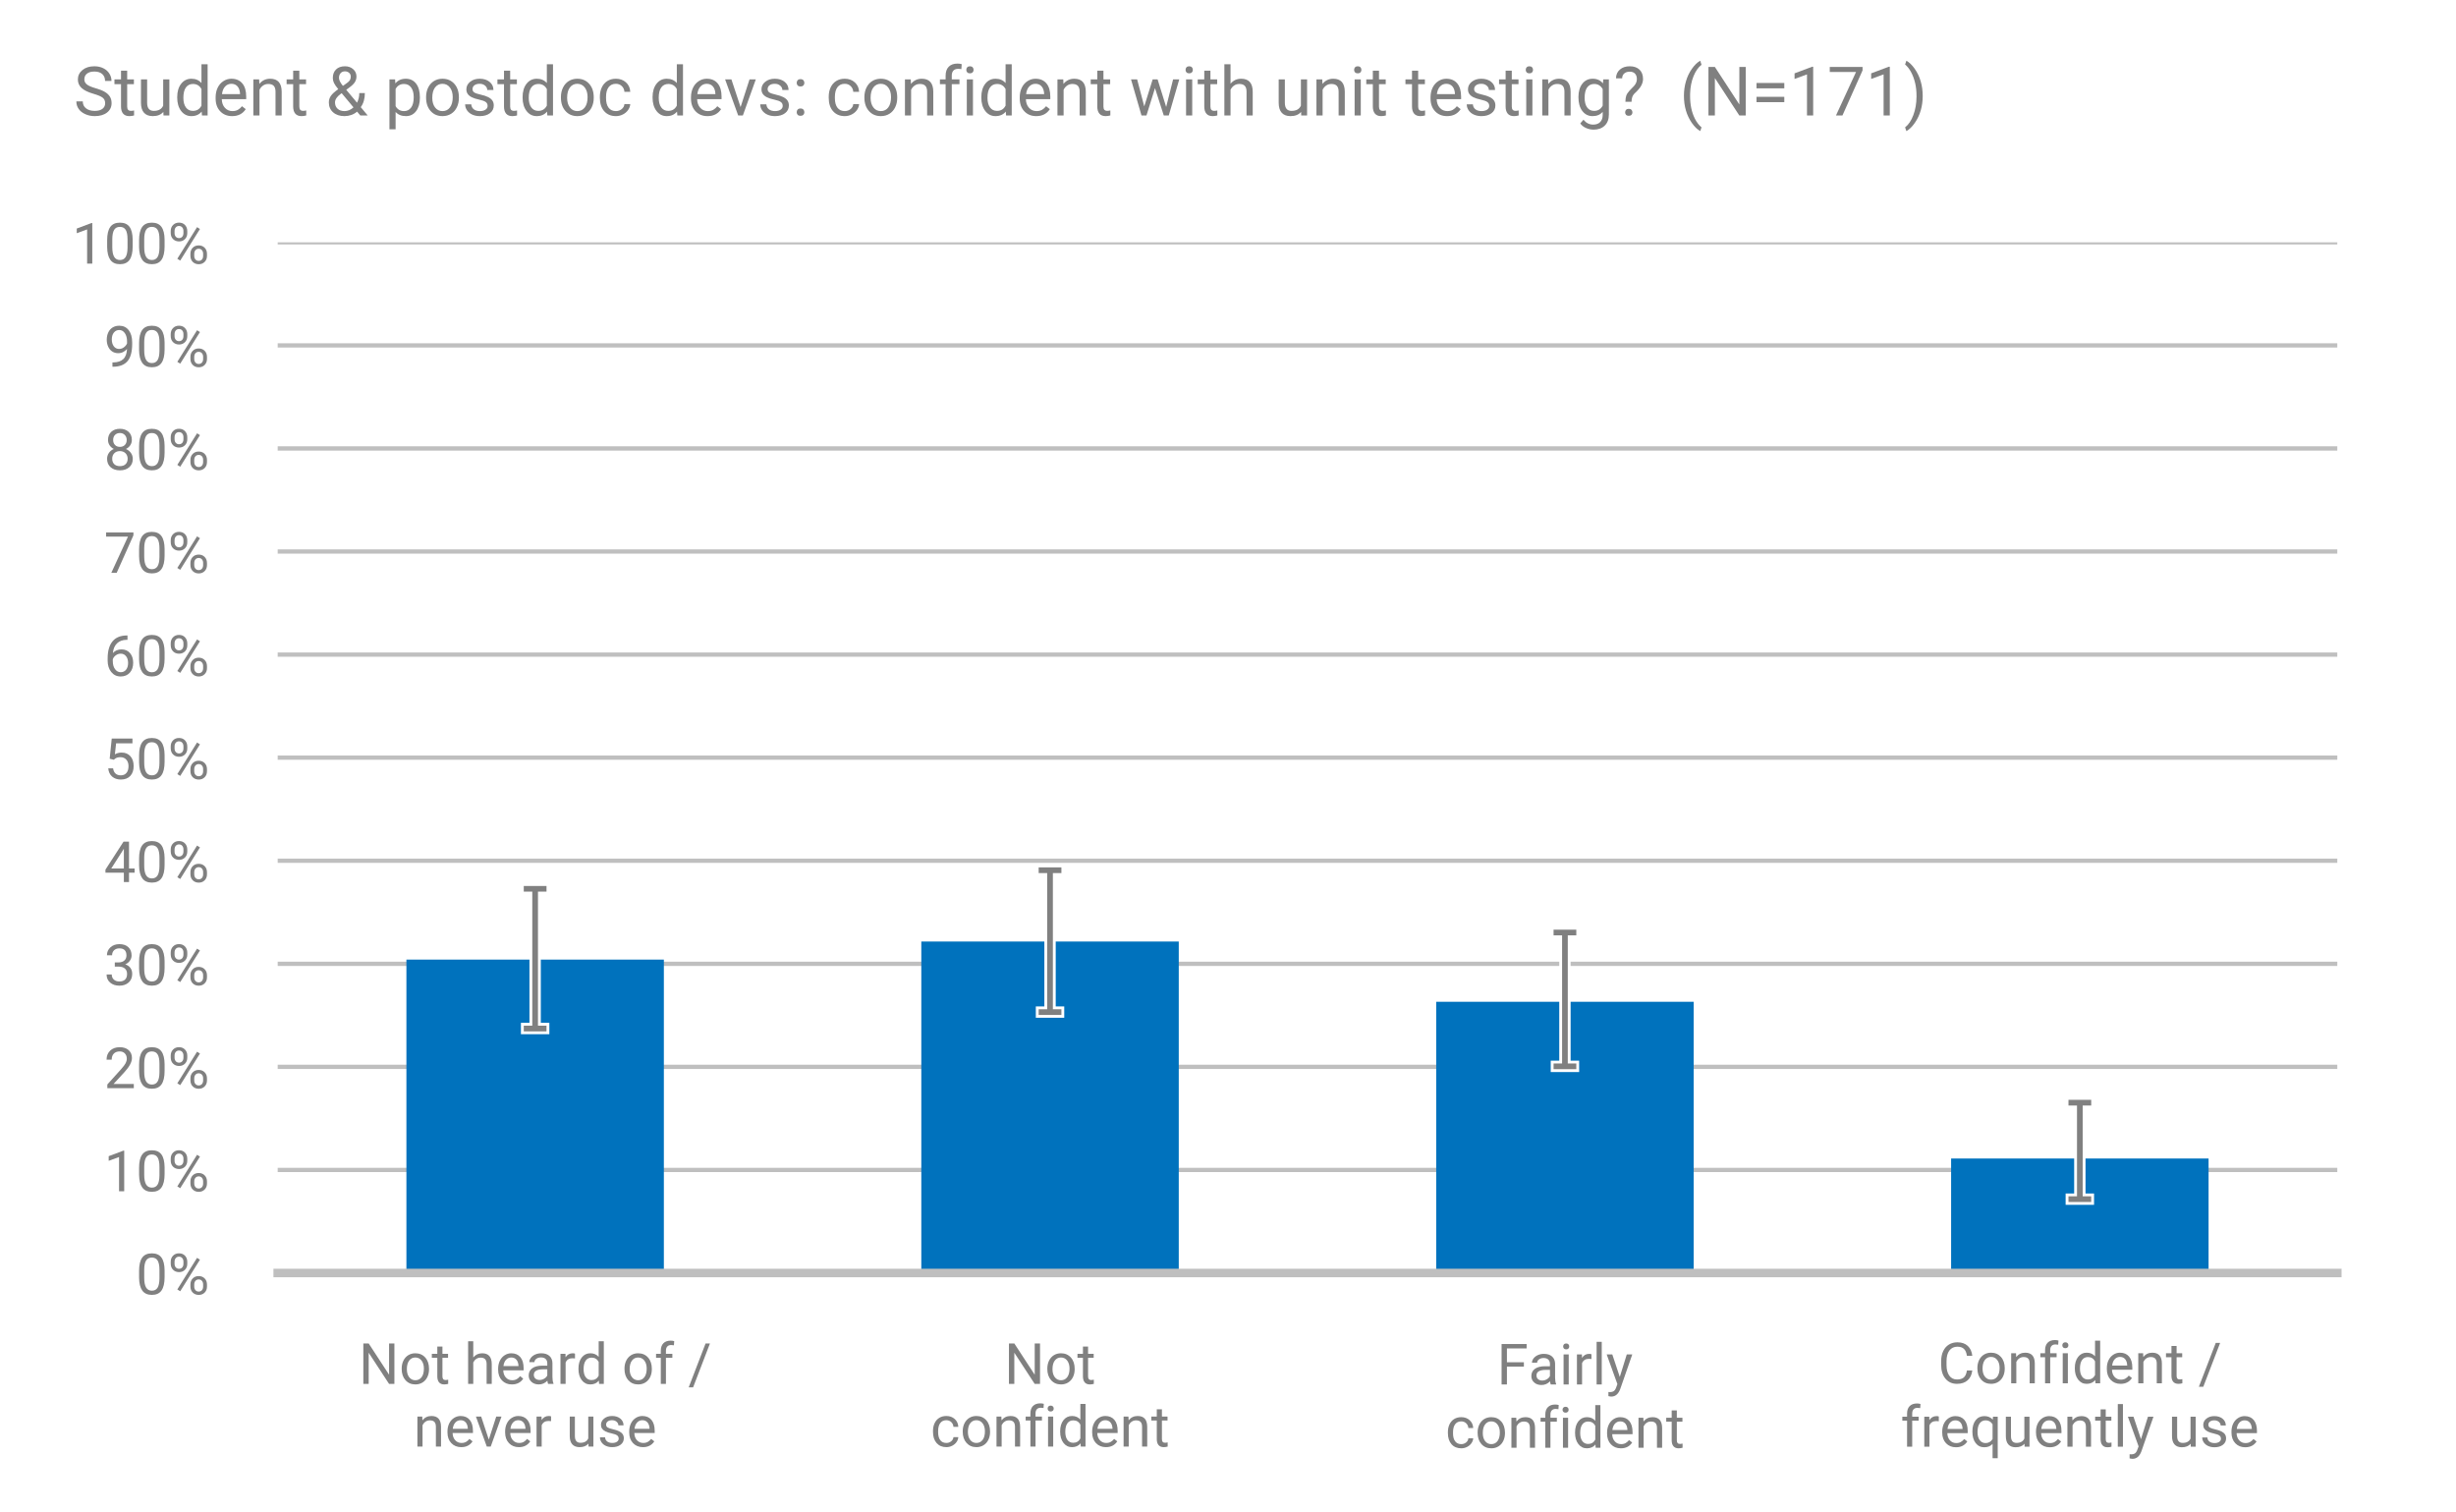 <?xml version="1.0" encoding="utf-8" standalone="no"?>
<!DOCTYPE svg PUBLIC "-//W3C//DTD SVG 1.1//EN"
  "http://www.w3.org/Graphics/SVG/1.1/DTD/svg11.dtd">
<!-- Created with matplotlib (http://matplotlib.org/) -->
<svg height="266pt" version="1.1" viewBox="0 0 432 266" width="432pt" xmlns="http://www.w3.org/2000/svg" xmlns:xlink="http://www.w3.org/1999/xlink">
 <defs>
  <style type="text/css">
*{stroke-linecap:butt;stroke-linejoin:round;}
  </style>
 </defs>
 <g id="figure_1">
  <g id="patch_1">
   <path d="M 0 266.996 
L 432 266.996 
L 432 0 
L 0 0 
z
" style="fill:#ffffff;"/>
  </g>
  <g id="axes_1">
   <g id="patch_2">
    <path d="M 48.844 223.903 
L 411.12 223.903 
L 411.12 42.62 
L 48.844 42.62 
z
" style="fill:#ffffff;"/>
   </g>
   <g id="matplotlib.axis_1">
    <g id="xtick_1">
     <g id="line2d_1"/>
     <g id="text_1">
      <!-- Not heard of / -->
      <defs>
       <path d="M 62.891 0 
L 53.469 0 
L 17.672 54.781 
L 17.672 0 
L 8.25 0 
L 8.25 71.094 
L 17.672 71.094 
L 53.562 16.062 
L 53.562 71.094 
L 62.891 71.094 
z
" id="Roboto-Regular-4e"/>
       <path d="M 4.438 26.906 
Q 4.438 34.672 7.484 40.875 
Q 10.547 47.078 15.984 50.438 
Q 21.438 53.812 28.422 53.812 
Q 39.203 53.812 45.875 46.344 
Q 52.547 38.875 52.547 26.469 
L 52.547 25.828 
Q 52.547 18.109 49.578 11.984 
Q 46.625 5.859 41.125 2.438 
Q 35.641 -0.984 28.516 -0.984 
Q 17.781 -0.984 11.109 6.484 
Q 4.438 13.969 4.438 26.266 
z
M 13.531 25.828 
Q 13.531 17.047 17.609 11.719 
Q 21.688 6.391 28.516 6.391 
Q 35.406 6.391 39.453 11.781 
Q 43.5 17.188 43.5 26.906 
Q 43.5 35.594 39.375 40.984 
Q 35.25 46.391 28.422 46.391 
Q 21.734 46.391 17.625 41.062 
Q 13.531 35.75 13.531 25.828 
z
" id="Roboto-Regular-6f"/>
       <path d="M 19.094 65.625 
L 19.094 52.828 
L 28.953 52.828 
L 28.953 45.844 
L 19.094 45.844 
L 19.094 13.094 
Q 19.094 9.906 20.406 8.312 
Q 21.734 6.734 24.906 6.734 
Q 26.469 6.734 29.203 7.328 
L 29.203 0 
Q 25.641 -0.984 22.266 -0.984 
Q 16.219 -0.984 13.141 2.672 
Q 10.062 6.344 10.062 13.094 
L 10.062 45.844 
L 0.438 45.844 
L 0.438 52.828 
L 10.062 52.828 
L 10.062 65.625 
z
" id="Roboto-Regular-74"/>
       <path id="Roboto-Regular-20"/>
       <path d="M 15.875 46.438 
Q 21.875 53.812 31.5 53.812 
Q 48.25 53.812 48.391 34.906 
L 48.391 0 
L 39.359 0 
L 39.359 34.969 
Q 39.312 40.672 36.75 43.406 
Q 34.188 46.141 28.766 46.141 
Q 24.359 46.141 21.031 43.797 
Q 17.719 41.453 15.875 37.641 
L 15.875 0 
L 6.844 0 
L 6.844 75 
L 15.875 75 
z
" id="Roboto-Regular-68"/>
       <path d="M 28.766 -0.984 
Q 18.016 -0.984 11.281 6.078 
Q 4.547 13.141 4.547 24.953 
L 4.547 26.609 
Q 4.547 34.469 7.547 40.641 
Q 10.547 46.828 15.938 50.312 
Q 21.344 53.812 27.641 53.812 
Q 37.938 53.812 43.641 47.016 
Q 49.359 40.234 49.359 27.594 
L 49.359 23.828 
L 13.578 23.828 
Q 13.766 16.016 18.141 11.203 
Q 22.516 6.391 29.25 6.391 
Q 34.031 6.391 37.344 8.344 
Q 40.672 10.297 43.172 13.531 
L 48.688 9.234 
Q 42.047 -0.984 28.766 -0.984 
z
M 27.641 46.391 
Q 22.172 46.391 18.453 42.406 
Q 14.75 38.422 13.875 31.25 
L 40.328 31.25 
L 40.328 31.938 
Q 39.938 38.812 36.609 42.594 
Q 33.297 46.391 27.641 46.391 
z
" id="Roboto-Regular-65"/>
       <path d="M 39.453 0 
Q 38.672 1.562 38.188 5.562 
Q 31.891 -0.984 23.141 -0.984 
Q 15.328 -0.984 10.328 3.438 
Q 5.328 7.859 5.328 14.656 
Q 5.328 22.906 11.594 27.469 
Q 17.875 32.031 29.25 32.031 
L 38.031 32.031 
L 38.031 36.188 
Q 38.031 40.922 35.203 43.719 
Q 32.375 46.531 26.859 46.531 
Q 22.016 46.531 18.75 44.094 
Q 15.484 41.656 15.484 38.188 
L 6.391 38.188 
Q 6.391 42.141 9.203 45.828 
Q 12.016 49.516 16.812 51.656 
Q 21.625 53.812 27.391 53.812 
Q 36.531 53.812 41.703 49.234 
Q 46.875 44.672 47.078 36.672 
L 47.078 12.359 
Q 47.078 5.078 48.922 0.781 
L 48.922 0 
z
M 24.469 6.891 
Q 28.719 6.891 32.516 9.078 
Q 36.328 11.281 38.031 14.797 
L 38.031 25.641 
L 30.953 25.641 
Q 14.359 25.641 14.359 15.922 
Q 14.359 11.672 17.188 9.281 
Q 20.016 6.891 24.469 6.891 
z
" id="Roboto-Regular-61"/>
       <path d="M 32.375 44.734 
Q 30.328 45.062 27.938 45.062 
Q 19.047 45.062 15.875 37.5 
L 15.875 0 
L 6.844 0 
L 6.844 52.828 
L 15.625 52.828 
L 15.766 46.734 
Q 20.219 53.812 28.375 53.812 
Q 31 53.812 32.375 53.125 
z
" id="Roboto-Regular-72"/>
       <path d="M 4.641 26.859 
Q 4.641 39.016 10.391 46.406 
Q 16.156 53.812 25.484 53.812 
Q 34.766 53.812 40.188 47.469 
L 40.188 75 
L 49.219 75 
L 49.219 0 
L 40.922 0 
L 40.484 5.672 
Q 35.062 -0.984 25.391 -0.984 
Q 16.219 -0.984 10.422 6.531 
Q 4.641 14.062 4.641 26.172 
z
M 13.672 25.828 
Q 13.672 16.844 17.375 11.766 
Q 21.094 6.688 27.641 6.688 
Q 36.234 6.688 40.188 14.406 
L 40.188 38.672 
Q 36.141 46.141 27.734 46.141 
Q 21.094 46.141 17.375 41.016 
Q 13.672 35.891 13.672 25.828 
z
" id="Roboto-Regular-64"/>
       <path d="M 11.281 0 
L 11.281 45.844 
L 2.938 45.844 
L 2.938 52.828 
L 11.281 52.828 
L 11.281 58.25 
Q 11.281 66.75 15.812 71.391 
Q 20.359 76.031 28.656 76.031 
Q 31.781 76.031 34.859 75.203 
L 34.375 67.875 
Q 32.078 68.312 29.5 68.312 
Q 25.094 68.312 22.703 65.75 
Q 20.312 63.188 20.312 58.406 
L 20.312 52.828 
L 31.594 52.828 
L 31.594 45.844 
L 20.312 45.844 
L 20.312 0 
z
" id="Roboto-Regular-66"/>
       <path d="M 8.641 -6.109 
L 0.875 -6.109 
L 30.562 71.094 
L 38.281 71.094 
z
" id="Roboto-Regular-2f"/>
      </defs>
      <g style="fill:#808080;" transform="translate(63.083 243.403)scale(0.1 -0.1)">
       <use xlink:href="#Roboto-Regular-4e"/>
       <use x="71.289" xlink:href="#Roboto-Regular-6f"/>
       <use x="128.32" xlink:href="#Roboto-Regular-74"/>
       <use x="160.986" xlink:href="#Roboto-Regular-20"/>
       <use x="185.742" xlink:href="#Roboto-Regular-68"/>
       <use x="240.82" xlink:href="#Roboto-Regular-65"/>
       <use x="293.799" xlink:href="#Roboto-Regular-61"/>
       <use x="348.193" xlink:href="#Roboto-Regular-72"/>
       <use x="382.031" xlink:href="#Roboto-Regular-64"/>
       <use x="438.428" xlink:href="#Roboto-Regular-20"/>
       <use x="463.184" xlink:href="#Roboto-Regular-6f"/>
       <use x="520.215" xlink:href="#Roboto-Regular-66"/>
       <use x="554.932" xlink:href="#Roboto-Regular-20"/>
       <use x="579.688" xlink:href="#Roboto-Regular-2f"/>
      </g>
      <!-- never use -->
      <defs>
       <path d="M 15.375 52.828 
L 15.672 46.188 
Q 21.734 53.812 31.5 53.812 
Q 48.25 53.812 48.391 34.906 
L 48.391 0 
L 39.359 0 
L 39.359 34.969 
Q 39.312 40.672 36.75 43.406 
Q 34.188 46.141 28.766 46.141 
Q 24.359 46.141 21.031 43.797 
Q 17.719 41.453 15.875 37.641 
L 15.875 0 
L 6.844 0 
L 6.844 52.828 
z
" id="Roboto-Regular-6e"/>
       <path d="M 24.266 12.25 
L 37.359 52.828 
L 46.578 52.828 
L 27.641 0 
L 20.75 0 
L 1.609 52.828 
L 10.844 52.828 
z
" id="Roboto-Regular-76"/>
       <path d="M 39.453 5.219 
Q 34.188 -0.984 23.969 -0.984 
Q 15.531 -0.984 11.109 3.922 
Q 6.688 8.844 6.641 18.453 
L 6.641 52.828 
L 15.672 52.828 
L 15.672 18.703 
Q 15.672 6.688 25.438 6.688 
Q 35.797 6.688 39.203 14.406 
L 39.203 52.828 
L 48.25 52.828 
L 48.25 0 
L 39.656 0 
z
" id="Roboto-Regular-75"/>
       <path d="M 37.594 14.016 
Q 37.594 17.672 34.828 19.703 
Q 32.078 21.734 25.219 23.188 
Q 18.359 24.656 14.328 26.703 
Q 10.297 28.766 8.375 31.594 
Q 6.453 34.422 6.453 38.328 
Q 6.453 44.828 11.938 49.312 
Q 17.438 53.812 25.984 53.812 
Q 34.969 53.812 40.547 49.172 
Q 46.141 44.531 46.141 37.312 
L 37.062 37.312 
Q 37.062 41.016 33.906 43.703 
Q 30.766 46.391 25.984 46.391 
Q 21.047 46.391 18.266 44.234 
Q 15.484 42.094 15.484 38.625 
Q 15.484 35.359 18.062 33.688 
Q 20.656 32.031 27.422 30.516 
Q 34.188 29 38.375 26.906 
Q 42.578 24.812 44.594 21.844 
Q 46.625 18.891 46.625 14.656 
Q 46.625 7.562 40.953 3.281 
Q 35.297 -0.984 26.266 -0.984 
Q 19.922 -0.984 15.031 1.266 
Q 10.156 3.516 7.391 7.547 
Q 4.641 11.578 4.641 16.266 
L 13.672 16.266 
Q 13.922 11.719 17.312 9.047 
Q 20.703 6.391 26.266 6.391 
Q 31.391 6.391 34.484 8.469 
Q 37.594 10.547 37.594 14.016 
z
" id="Roboto-Regular-73"/>
      </defs>
      <g style="fill:#808080;" transform="translate(72.736 254.434)scale(0.1 -0.1)">
       <use xlink:href="#Roboto-Regular-6e"/>
       <use x="55.176" xlink:href="#Roboto-Regular-65"/>
       <use x="108.154" xlink:href="#Roboto-Regular-76"/>
       <use x="156.592" xlink:href="#Roboto-Regular-65"/>
       <use x="209.57" xlink:href="#Roboto-Regular-72"/>
       <use x="243.408" xlink:href="#Roboto-Regular-20"/>
       <use x="268.164" xlink:href="#Roboto-Regular-75"/>
       <use x="323.291" xlink:href="#Roboto-Regular-73"/>
       <use x="374.854" xlink:href="#Roboto-Regular-65"/>
      </g>
     </g>
    </g>
    <g id="xtick_2">
     <g id="line2d_2"/>
     <g id="text_2">
      <!-- Not -->
      <g style="fill:#808080;" transform="translate(176.647 243.403)scale(0.1 -0.1)">
       <use xlink:href="#Roboto-Regular-4e"/>
       <use x="71.289" xlink:href="#Roboto-Regular-6f"/>
       <use x="128.32" xlink:href="#Roboto-Regular-74"/>
      </g>
      <!-- confident -->
      <defs>
       <path d="M 28.031 6.391 
Q 32.859 6.391 36.469 9.312 
Q 40.094 12.25 40.484 16.656 
L 49.031 16.656 
Q 48.781 12.109 45.891 8 
Q 43.016 3.906 38.203 1.453 
Q 33.406 -0.984 28.031 -0.984 
Q 17.234 -0.984 10.859 6.219 
Q 4.5 13.422 4.5 25.922 
L 4.5 27.438 
Q 4.5 35.156 7.328 41.156 
Q 10.156 47.172 15.453 50.484 
Q 20.75 53.812 27.984 53.812 
Q 36.859 53.812 42.75 48.484 
Q 48.641 43.172 49.031 34.672 
L 40.484 34.672 
Q 40.094 39.797 36.594 43.094 
Q 33.109 46.391 27.984 46.391 
Q 21.094 46.391 17.312 41.422 
Q 13.531 36.469 13.531 27.094 
L 13.531 25.391 
Q 13.531 16.266 17.281 11.328 
Q 21.047 6.391 28.031 6.391 
z
" id="Roboto-Regular-63"/>
       <path d="M 16.656 0 
L 7.625 0 
L 7.625 52.828 
L 16.656 52.828 
z
M 6.891 66.844 
Q 6.891 69.047 8.234 70.562 
Q 9.578 72.078 12.203 72.078 
Q 14.844 72.078 16.203 70.562 
Q 17.578 69.047 17.578 66.844 
Q 17.578 64.656 16.203 63.188 
Q 14.844 61.719 12.203 61.719 
Q 9.578 61.719 8.234 63.188 
Q 6.891 64.656 6.891 66.844 
z
" id="Roboto-Regular-69"/>
      </defs>
      <g style="fill:#808080;" transform="translate(163.66 254.434)scale(0.1 -0.1)">
       <use xlink:href="#Roboto-Regular-63"/>
       <use x="52.344" xlink:href="#Roboto-Regular-6f"/>
       <use x="109.375" xlink:href="#Roboto-Regular-6e"/>
       <use x="164.551" xlink:href="#Roboto-Regular-66"/>
       <use x="199.268" xlink:href="#Roboto-Regular-69"/>
       <use x="223.535" xlink:href="#Roboto-Regular-64"/>
       <use x="279.932" xlink:href="#Roboto-Regular-65"/>
       <use x="332.91" xlink:href="#Roboto-Regular-6e"/>
       <use x="388.086" xlink:href="#Roboto-Regular-74"/>
      </g>
     </g>
    </g>
    <g id="xtick_3">
     <g id="line2d_3"/>
     <g id="text_3">
      <!-- Fairly -->
      <defs>
       <path d="M 47.469 31.391 
L 17.625 31.391 
L 17.625 0 
L 8.25 0 
L 8.25 71.094 
L 52.297 71.094 
L 52.297 63.375 
L 17.625 63.375 
L 17.625 39.062 
L 47.469 39.062 
z
" id="Roboto-Regular-46"/>
       <path d="M 16.656 0 
L 7.625 0 
L 7.625 75 
L 16.656 75 
z
" id="Roboto-Regular-6c"/>
       <path d="M 24.125 13.234 
L 36.422 52.828 
L 46.094 52.828 
L 24.859 -8.156 
Q 19.922 -21.344 9.188 -21.344 
L 7.469 -21.188 
L 4.109 -20.562 
L 4.109 -13.234 
L 6.547 -13.422 
Q 11.141 -13.422 13.703 -11.562 
Q 16.266 -9.719 17.922 -4.781 
L 19.922 0.594 
L 1.078 52.828 
L 10.938 52.828 
z
" id="Roboto-Regular-79"/>
      </defs>
      <g style="fill:#808080;" transform="translate(263.298 243.506)scale(0.1 -0.1)">
       <use xlink:href="#Roboto-Regular-46"/>
       <use x="55.273" xlink:href="#Roboto-Regular-61"/>
       <use x="109.668" xlink:href="#Roboto-Regular-69"/>
       <use x="133.936" xlink:href="#Roboto-Regular-72"/>
       <use x="167.773" xlink:href="#Roboto-Regular-6c"/>
       <use x="192.041" xlink:href="#Roboto-Regular-79"/>
      </g>
      <!-- confident -->
      <g style="fill:#808080;" transform="translate(254.229 254.64)scale(0.1 -0.1)">
       <use xlink:href="#Roboto-Regular-63"/>
       <use x="52.344" xlink:href="#Roboto-Regular-6f"/>
       <use x="109.375" xlink:href="#Roboto-Regular-6e"/>
       <use x="164.551" xlink:href="#Roboto-Regular-66"/>
       <use x="199.268" xlink:href="#Roboto-Regular-69"/>
       <use x="223.535" xlink:href="#Roboto-Regular-64"/>
       <use x="279.932" xlink:href="#Roboto-Regular-65"/>
       <use x="332.91" xlink:href="#Roboto-Regular-6e"/>
       <use x="388.086" xlink:href="#Roboto-Regular-74"/>
      </g>
     </g>
    </g>
    <g id="xtick_4">
     <g id="line2d_4"/>
     <g id="text_4">
      <!-- Confident / -->
      <defs>
       <path d="M 60.547 22.562 
Q 59.234 11.281 52.219 5.141 
Q 45.219 -0.984 33.594 -0.984 
Q 21 -0.984 13.406 8.047 
Q 5.812 17.094 5.812 32.234 
L 5.812 39.062 
Q 5.812 48.969 9.344 56.484 
Q 12.891 64.016 19.375 68.047 
Q 25.875 72.078 34.422 72.078 
Q 45.75 72.078 52.578 65.75 
Q 59.422 59.422 60.547 48.25 
L 51.125 48.25 
Q 49.906 56.734 45.828 60.547 
Q 41.75 64.359 34.422 64.359 
Q 25.438 64.359 20.328 57.719 
Q 15.234 51.078 15.234 38.812 
L 15.234 31.938 
Q 15.234 20.359 20.062 13.516 
Q 24.906 6.688 33.594 6.688 
Q 41.406 6.688 45.578 10.219 
Q 49.75 13.766 51.125 22.562 
z
" id="Roboto-Regular-43"/>
      </defs>
      <g style="fill:#808080;" transform="translate(340.862 243.3)scale(0.1 -0.1)">
       <use xlink:href="#Roboto-Regular-43"/>
       <use x="65.088" xlink:href="#Roboto-Regular-6f"/>
       <use x="122.119" xlink:href="#Roboto-Regular-6e"/>
       <use x="177.295" xlink:href="#Roboto-Regular-66"/>
       <use x="212.012" xlink:href="#Roboto-Regular-69"/>
       <use x="236.279" xlink:href="#Roboto-Regular-64"/>
       <use x="292.676" xlink:href="#Roboto-Regular-65"/>
       <use x="345.654" xlink:href="#Roboto-Regular-6e"/>
       <use x="400.83" xlink:href="#Roboto-Regular-74"/>
       <use x="433.496" xlink:href="#Roboto-Regular-20"/>
       <use x="458.252" xlink:href="#Roboto-Regular-2f"/>
      </g>
      <!-- frequently use -->
      <defs>
       <path d="M 4.641 26.859 
Q 4.641 39.312 10.344 46.562 
Q 16.062 53.812 25.688 53.812 
Q 35.062 53.812 40.484 47.516 
L 40.875 52.828 
L 49.172 52.828 
L 49.172 -20.312 
L 40.141 -20.312 
L 40.141 4.891 
Q 34.672 -0.984 25.594 -0.984 
Q 16.016 -0.984 10.328 6.469 
Q 4.641 13.922 4.641 26.219 
z
M 13.672 25.828 
Q 13.672 16.75 17.5 11.562 
Q 21.344 6.391 27.828 6.391 
Q 35.891 6.391 40.141 13.531 
L 40.141 39.406 
Q 35.844 46.391 27.938 46.391 
Q 21.391 46.391 17.531 41.188 
Q 13.672 35.984 13.672 25.828 
z
" id="Roboto-Regular-71"/>
      </defs>
      <g style="fill:#808080;" transform="translate(334.318 254.455)scale(0.1 -0.1)">
       <use xlink:href="#Roboto-Regular-66"/>
       <use x="34.717" xlink:href="#Roboto-Regular-72"/>
       <use x="68.555" xlink:href="#Roboto-Regular-65"/>
       <use x="121.533" xlink:href="#Roboto-Regular-71"/>
       <use x="178.369" xlink:href="#Roboto-Regular-75"/>
       <use x="233.496" xlink:href="#Roboto-Regular-65"/>
       <use x="286.475" xlink:href="#Roboto-Regular-6e"/>
       <use x="341.65" xlink:href="#Roboto-Regular-74"/>
       <use x="374.316" xlink:href="#Roboto-Regular-6c"/>
       <use x="398.584" xlink:href="#Roboto-Regular-79"/>
       <use x="445.898" xlink:href="#Roboto-Regular-20"/>
       <use x="470.654" xlink:href="#Roboto-Regular-75"/>
       <use x="525.781" xlink:href="#Roboto-Regular-73"/>
       <use x="577.344" xlink:href="#Roboto-Regular-65"/>
      </g>
     </g>
    </g>
   </g>
   <g id="matplotlib.axis_2">
    <g id="ytick_1">
     <g id="line2d_5">
      <path clip-path="url(#p9a6739f892)" d="M 48.844 223.903 
L 411.12 223.903 
" style="fill:none;stroke:#bfbfbf;stroke-linecap:square;stroke-width:0.75;"/>
     </g>
     <g id="line2d_6"/>
     <g id="text_5">
      <!-- 0% -->
      <defs>
       <path d="M 50.484 30.328 
Q 50.484 14.453 45.062 6.734 
Q 39.656 -0.984 28.125 -0.984 
Q 16.75 -0.984 11.281 6.562 
Q 5.812 14.109 5.609 29.109 
L 5.609 41.156 
Q 5.609 56.844 11.031 64.453 
Q 16.453 72.078 28.031 72.078 
Q 39.5 72.078 44.922 64.719 
Q 50.344 57.375 50.484 42.047 
z
M 41.453 42.672 
Q 41.453 54.156 38.234 59.406 
Q 35.016 64.656 28.031 64.656 
Q 21.094 64.656 17.922 59.422 
Q 14.75 54.203 14.656 43.359 
L 14.656 28.906 
Q 14.656 17.391 18 11.891 
Q 21.344 6.391 28.125 6.391 
Q 34.812 6.391 38.062 11.562 
Q 41.312 16.75 41.453 27.875 
z
" id="Roboto-Regular-30"/>
       <path d="M 5.125 57.422 
Q 5.125 63.812 9.203 67.969 
Q 13.281 72.125 19.672 72.125 
Q 26.172 72.125 30.203 67.938 
Q 34.234 63.766 34.234 57.125 
L 34.234 53.656 
Q 34.234 47.219 30.156 43.141 
Q 26.078 39.062 19.781 39.062 
Q 13.422 39.062 9.266 43.141 
Q 5.125 47.219 5.125 54 
z
M 11.859 53.656 
Q 11.859 49.859 14 47.391 
Q 16.156 44.922 19.781 44.922 
Q 23.25 44.922 25.359 47.312 
Q 27.484 49.703 27.484 53.859 
L 27.484 57.422 
Q 27.484 61.234 25.391 63.719 
Q 23.297 66.219 19.672 66.219 
Q 16.062 66.219 13.953 63.719 
Q 11.859 61.234 11.859 57.234 
z
M 39.75 17.438 
Q 39.75 23.828 43.828 27.953 
Q 47.906 32.078 54.297 32.078 
Q 60.688 32.078 64.781 27.969 
Q 68.891 23.875 68.891 17.094 
L 68.891 13.625 
Q 68.891 7.234 64.812 3.094 
Q 60.75 -1.031 54.391 -1.031 
Q 48.047 -1.031 43.891 3.047 
Q 39.75 7.125 39.75 13.922 
z
M 46.484 13.625 
Q 46.484 9.766 48.625 7.297 
Q 50.781 4.828 54.391 4.828 
Q 57.906 4.828 60 7.25 
Q 62.109 9.672 62.109 13.812 
L 62.109 17.438 
Q 62.109 21.297 59.984 23.734 
Q 57.859 26.172 54.297 26.172 
Q 50.828 26.172 48.656 23.75 
Q 46.484 21.344 46.484 17.234 
z
M 21.828 5.375 
L 16.703 8.594 
L 51.422 64.156 
L 56.547 60.938 
z
" id="Roboto-Regular-25"/>
      </defs>
      <g style="fill:#808080;" transform="translate(23.903 227.653)scale(0.1 -0.1)">
       <use xlink:href="#Roboto-Regular-30"/>
       <use x="56.152" xlink:href="#Roboto-Regular-25"/>
      </g>
     </g>
    </g>
    <g id="ytick_2">
     <g id="line2d_7">
      <path clip-path="url(#p9a6739f892)" d="M 48.844 205.775 
L 411.12 205.775 
" style="fill:none;stroke:#bfbfbf;stroke-linecap:square;stroke-width:0.75;"/>
     </g>
     <g id="line2d_8"/>
     <g id="text_6">
      <!-- 10% -->
      <defs>
       <path d="M 35.594 0 
L 26.516 0 
L 26.516 60.203 
L 8.297 53.516 
L 8.297 61.719 
L 34.188 71.438 
L 35.594 71.438 
z
" id="Roboto-Regular-31"/>
      </defs>
      <g style="fill:#808080;" transform="translate(18.288 209.525)scale(0.1 -0.1)">
       <use xlink:href="#Roboto-Regular-31"/>
       <use x="56.152" xlink:href="#Roboto-Regular-30"/>
       <use x="112.305" xlink:href="#Roboto-Regular-25"/>
      </g>
     </g>
    </g>
    <g id="ytick_3">
     <g id="line2d_9">
      <path clip-path="url(#p9a6739f892)" d="M 48.844 187.646 
L 411.12 187.646 
" style="fill:none;stroke:#bfbfbf;stroke-linecap:square;stroke-width:0.75;"/>
     </g>
     <g id="line2d_10"/>
     <g id="text_7">
      <!-- 20% -->
      <defs>
       <path d="M 52.484 0 
L 5.906 0 
L 5.906 6.5 
L 30.516 33.844 
Q 35.984 40.047 38.062 43.922 
Q 40.141 47.797 40.141 51.953 
Q 40.141 57.516 36.766 61.078 
Q 33.406 64.656 27.781 64.656 
Q 21.047 64.656 17.312 60.812 
Q 13.578 56.984 13.578 50.141 
L 4.547 50.141 
Q 4.547 59.969 10.859 66.016 
Q 17.188 72.078 27.781 72.078 
Q 37.703 72.078 43.453 66.875 
Q 49.219 61.672 49.219 53.031 
Q 49.219 42.531 35.844 28.031 
L 16.797 7.375 
L 52.484 7.375 
z
" id="Roboto-Regular-32"/>
      </defs>
      <g style="fill:#808080;" transform="translate(18.288 191.396)scale(0.1 -0.1)">
       <use xlink:href="#Roboto-Regular-32"/>
       <use x="56.152" xlink:href="#Roboto-Regular-30"/>
       <use x="112.305" xlink:href="#Roboto-Regular-25"/>
      </g>
     </g>
    </g>
    <g id="ytick_4">
     <g id="line2d_11">
      <path clip-path="url(#p9a6739f892)" d="M 48.844 169.518 
L 411.12 169.518 
" style="fill:none;stroke:#bfbfbf;stroke-linecap:square;stroke-width:0.75;"/>
     </g>
     <g id="line2d_12"/>
     <g id="text_8">
      <!-- 30% -->
      <defs>
       <path d="M 19.047 39.938 
L 25.828 39.938 
Q 32.234 40.047 35.891 43.312 
Q 39.547 46.578 39.547 52.156 
Q 39.547 64.656 27.094 64.656 
Q 21.234 64.656 17.75 61.297 
Q 14.266 57.953 14.266 52.438 
L 5.219 52.438 
Q 5.219 60.891 11.391 66.484 
Q 17.578 72.078 27.094 72.078 
Q 37.156 72.078 42.859 66.75 
Q 48.578 61.422 48.578 51.953 
Q 48.578 47.312 45.578 42.969 
Q 42.578 38.625 37.406 36.469 
Q 43.266 34.625 46.453 30.328 
Q 49.656 26.031 49.656 19.828 
Q 49.656 10.25 43.406 4.625 
Q 37.156 -0.984 27.141 -0.984 
Q 17.141 -0.984 10.859 4.438 
Q 4.594 9.859 4.594 18.75 
L 13.672 18.75 
Q 13.672 13.141 17.328 9.766 
Q 21 6.391 27.156 6.391 
Q 33.688 6.391 37.156 9.812 
Q 40.625 13.234 40.625 19.625 
Q 40.625 25.828 36.812 29.141 
Q 33.016 32.469 25.828 32.562 
L 19.047 32.562 
z
" id="Roboto-Regular-33"/>
      </defs>
      <g style="fill:#808080;" transform="translate(18.288 173.268)scale(0.1 -0.1)">
       <use xlink:href="#Roboto-Regular-33"/>
       <use x="56.152" xlink:href="#Roboto-Regular-30"/>
       <use x="112.305" xlink:href="#Roboto-Regular-25"/>
      </g>
     </g>
    </g>
    <g id="ytick_5">
     <g id="line2d_13">
      <path clip-path="url(#p9a6739f892)" d="M 48.844 151.39 
L 411.12 151.39 
" style="fill:none;stroke:#bfbfbf;stroke-linecap:square;stroke-width:0.75;"/>
     </g>
     <g id="line2d_14"/>
     <g id="text_9">
      <!-- 40% -->
      <defs>
       <path d="M 44.047 23.875 
L 53.906 23.875 
L 53.906 16.5 
L 44.047 16.5 
L 44.047 0 
L 34.969 0 
L 34.969 16.5 
L 2.594 16.5 
L 2.594 21.828 
L 34.422 71.094 
L 44.047 71.094 
z
M 12.844 23.875 
L 34.969 23.875 
L 34.969 58.734 
L 33.891 56.781 
z
" id="Roboto-Regular-34"/>
      </defs>
      <g style="fill:#808080;" transform="translate(18.288 155.14)scale(0.1 -0.1)">
       <use xlink:href="#Roboto-Regular-34"/>
       <use x="56.152" xlink:href="#Roboto-Regular-30"/>
       <use x="112.305" xlink:href="#Roboto-Regular-25"/>
      </g>
     </g>
    </g>
    <g id="ytick_6">
     <g id="line2d_15">
      <path clip-path="url(#p9a6739f892)" d="M 48.844 133.261 
L 411.12 133.261 
" style="fill:none;stroke:#bfbfbf;stroke-linecap:square;stroke-width:0.75;"/>
     </g>
     <g id="line2d_16"/>
     <g id="text_10">
      <!-- 50% -->
      <defs>
       <path d="M 10.062 35.641 
L 13.672 71.094 
L 50.094 71.094 
L 50.094 62.75 
L 21.344 62.75 
L 19.188 43.359 
Q 24.422 46.438 31.062 46.438 
Q 40.766 46.438 46.484 40.016 
Q 52.203 33.594 52.203 22.656 
Q 52.203 11.672 46.266 5.344 
Q 40.328 -0.984 29.688 -0.984 
Q 20.266 -0.984 14.297 4.234 
Q 8.344 9.469 7.516 18.703 
L 16.062 18.703 
Q 16.891 12.594 20.406 9.484 
Q 23.922 6.391 29.688 6.391 
Q 35.984 6.391 39.578 10.688 
Q 43.172 14.984 43.172 22.562 
Q 43.172 29.688 39.281 34 
Q 35.406 38.328 28.953 38.328 
Q 23.047 38.328 19.672 35.75 
L 17.281 33.797 
z
" id="Roboto-Regular-35"/>
      </defs>
      <g style="fill:#808080;" transform="translate(18.288 137.011)scale(0.1 -0.1)">
       <use xlink:href="#Roboto-Regular-35"/>
       <use x="56.152" xlink:href="#Roboto-Regular-30"/>
       <use x="112.305" xlink:href="#Roboto-Regular-25"/>
      </g>
     </g>
    </g>
    <g id="ytick_7">
     <g id="line2d_17">
      <path clip-path="url(#p9a6739f892)" d="M 48.844 115.133 
L 411.12 115.133 
" style="fill:none;stroke:#bfbfbf;stroke-linecap:square;stroke-width:0.75;"/>
     </g>
     <g id="line2d_18"/>
     <g id="text_11">
      <!-- 60% -->
      <defs>
       <path d="M 41.359 71.141 
L 41.359 63.484 
L 39.703 63.484 
Q 29.156 63.281 22.906 57.219 
Q 16.656 51.172 15.672 40.188 
Q 21.297 46.625 31 46.625 
Q 40.281 46.625 45.828 40.078 
Q 51.375 33.547 51.375 23.188 
Q 51.375 12.203 45.391 5.609 
Q 39.406 -0.984 29.344 -0.984 
Q 19.141 -0.984 12.797 6.859 
Q 6.453 14.703 6.453 27.047 
L 6.453 30.516 
Q 6.453 50.141 14.812 60.516 
Q 23.188 70.906 39.75 71.141 
z
M 29.5 39.109 
Q 24.859 39.109 20.953 36.328 
Q 17.047 33.547 15.531 29.344 
L 15.531 26.031 
Q 15.531 17.234 19.484 11.859 
Q 23.438 6.5 29.344 6.5 
Q 35.453 6.5 38.938 10.984 
Q 42.438 15.484 42.438 22.75 
Q 42.438 30.078 38.891 34.594 
Q 35.359 39.109 29.5 39.109 
z
" id="Roboto-Regular-36"/>
      </defs>
      <g style="fill:#808080;" transform="translate(18.288 118.883)scale(0.1 -0.1)">
       <use xlink:href="#Roboto-Regular-36"/>
       <use x="56.152" xlink:href="#Roboto-Regular-30"/>
       <use x="112.305" xlink:href="#Roboto-Regular-25"/>
      </g>
     </g>
    </g>
    <g id="ytick_8">
     <g id="line2d_19">
      <path clip-path="url(#p9a6739f892)" d="M 48.844 97.005 
L 411.12 97.005 
" style="fill:none;stroke:#bfbfbf;stroke-linecap:square;stroke-width:0.75;"/>
     </g>
     <g id="line2d_20"/>
     <g id="text_12">
      <!-- 70% -->
      <defs>
       <path d="M 51.812 66.016 
L 22.359 0 
L 12.891 0 
L 42.234 63.672 
L 3.766 63.672 
L 3.766 71.094 
L 51.812 71.094 
z
" id="Roboto-Regular-37"/>
      </defs>
      <g style="fill:#808080;" transform="translate(18.288 100.755)scale(0.1 -0.1)">
       <use xlink:href="#Roboto-Regular-37"/>
       <use x="56.152" xlink:href="#Roboto-Regular-30"/>
       <use x="112.305" xlink:href="#Roboto-Regular-25"/>
      </g>
     </g>
    </g>
    <g id="ytick_9">
     <g id="line2d_21">
      <path clip-path="url(#p9a6739f892)" d="M 48.844 78.877 
L 411.12 78.877 
" style="fill:none;stroke:#bfbfbf;stroke-linecap:square;stroke-width:0.75;"/>
     </g>
     <g id="line2d_22"/>
     <g id="text_13">
      <!-- 80% -->
      <defs>
       <path d="M 49.031 52.547 
Q 49.031 47.219 46.219 43.062 
Q 43.406 38.922 38.625 36.578 
Q 44.188 34.188 47.438 29.594 
Q 50.688 25 50.688 19.188 
Q 50.688 9.969 44.453 4.484 
Q 38.234 -0.984 28.078 -0.984 
Q 17.828 -0.984 11.641 4.516 
Q 5.469 10.016 5.469 19.188 
Q 5.469 24.953 8.609 29.594 
Q 11.766 34.234 17.328 36.625 
Q 12.594 38.969 9.859 43.109 
Q 7.125 47.266 7.125 52.547 
Q 7.125 61.531 12.891 66.797 
Q 18.656 72.078 28.078 72.078 
Q 37.453 72.078 43.234 66.797 
Q 49.031 61.531 49.031 52.547 
z
M 41.656 19.391 
Q 41.656 25.344 37.859 29.094 
Q 34.078 32.859 27.969 32.859 
Q 21.875 32.859 18.188 29.141 
Q 14.5 25.438 14.5 19.375 
Q 14.5 13.328 18.094 9.859 
Q 21.688 6.391 28.078 6.391 
Q 34.422 6.391 38.031 9.875 
Q 41.656 13.375 41.656 19.391 
z
M 28.078 64.656 
Q 22.75 64.656 19.453 61.359 
Q 16.156 58.062 16.156 52.391 
Q 16.156 46.969 19.406 43.625 
Q 22.656 40.281 28.078 40.281 
Q 33.5 40.281 36.734 43.625 
Q 39.984 46.969 39.984 52.391 
Q 39.984 57.812 36.609 61.234 
Q 33.25 64.656 28.078 64.656 
z
" id="Roboto-Regular-38"/>
      </defs>
      <g style="fill:#808080;" transform="translate(18.288 82.627)scale(0.1 -0.1)">
       <use xlink:href="#Roboto-Regular-38"/>
       <use x="56.152" xlink:href="#Roboto-Regular-30"/>
       <use x="112.305" xlink:href="#Roboto-Regular-25"/>
      </g>
     </g>
    </g>
    <g id="ytick_10">
     <g id="line2d_23">
      <path clip-path="url(#p9a6739f892)" d="M 48.844 60.748 
L 411.12 60.748 
" style="fill:none;stroke:#bfbfbf;stroke-linecap:square;stroke-width:0.75;"/>
     </g>
     <g id="line2d_24"/>
     <g id="text_14">
      <!-- 90% -->
      <defs>
       <path d="M 40.531 31.25 
Q 37.703 27.875 33.766 25.828 
Q 29.828 23.781 25.141 23.781 
Q 19 23.781 14.422 26.797 
Q 9.859 29.828 7.375 35.328 
Q 4.891 40.828 4.891 47.469 
Q 4.891 54.594 7.594 60.297 
Q 10.297 66.016 15.281 69.047 
Q 20.266 72.078 26.906 72.078 
Q 37.453 72.078 43.531 64.188 
Q 49.609 56.297 49.609 42.672 
L 49.609 40.047 
Q 49.609 19.281 41.406 9.734 
Q 33.203 0.203 16.656 -0.047 
L 14.891 -0.047 
L 14.891 7.562 
L 16.797 7.562 
Q 27.984 7.766 33.984 13.406 
Q 39.984 19.047 40.531 31.25 
z
M 26.609 31.25 
Q 31.156 31.25 34.984 34.031 
Q 38.812 36.812 40.578 40.922 
L 40.578 44.531 
Q 40.578 53.422 36.719 58.984 
Q 32.859 64.547 26.953 64.547 
Q 21 64.547 17.375 59.984 
Q 13.766 55.422 13.766 47.953 
Q 13.766 40.672 17.25 35.953 
Q 20.75 31.25 26.609 31.25 
z
" id="Roboto-Regular-39"/>
      </defs>
      <g style="fill:#808080;" transform="translate(18.288 64.498)scale(0.1 -0.1)">
       <use xlink:href="#Roboto-Regular-39"/>
       <use x="56.152" xlink:href="#Roboto-Regular-30"/>
       <use x="112.305" xlink:href="#Roboto-Regular-25"/>
      </g>
     </g>
    </g>
    <g id="ytick_11">
     <g id="line2d_25">
      <path clip-path="url(#p9a6739f892)" d="M 48.844 42.62 
L 411.12 42.62 
" style="fill:none;stroke:#bfbfbf;stroke-linecap:square;stroke-width:0.75;"/>
     </g>
     <g id="line2d_26"/>
     <g id="text_15">
      <!-- 100% -->
      <g style="fill:#808080;" transform="translate(12.672 46.37)scale(0.1 -0.1)">
       <use xlink:href="#Roboto-Regular-31"/>
       <use x="56.152" xlink:href="#Roboto-Regular-30"/>
       <use x="112.305" xlink:href="#Roboto-Regular-30"/>
       <use x="168.457" xlink:href="#Roboto-Regular-25"/>
      </g>
     </g>
    </g>
   </g>
   <g id="patch_3">
    <path clip-path="url(#p9a6739f892)" d="M 71.486 223.903 
L 116.771 223.903 
L 116.771 168.776 
L 71.486 168.776 
z
" style="fill:#0072bd;"/>
   </g>
   <g id="patch_4">
    <path clip-path="url(#p9a6739f892)" d="M 162.055 223.903 
L 207.34 223.903 
L 207.34 165.595 
L 162.055 165.595 
z
" style="fill:#0072bd;"/>
   </g>
   <g id="patch_5">
    <path clip-path="url(#p9a6739f892)" d="M 252.624 223.903 
L 297.909 223.903 
L 297.909 176.197 
L 252.624 176.197 
z
" style="fill:#0072bd;"/>
   </g>
   <g id="patch_6">
    <path clip-path="url(#p9a6739f892)" d="M 343.193 223.903 
L 388.478 223.903 
L 388.478 203.76 
L 343.193 203.76 
z
" style="fill:#0072bd;"/>
   </g>
   <g id="patch_7">
    <path d="M 48.844 223.903 
L 411.12 223.903 
" style="fill:none;stroke:#bfbfbf;stroke-linecap:square;stroke-linejoin:miter;stroke-width:1.5;"/>
   </g>
   <g id="text_16">
    <!--   -->
    <g transform="translate(48.844 22.62)scale(0.12 -0.12)">
     <use xlink:href="#Roboto-Regular-20"/>
    </g>
   </g>
   <g id="LineCollection_1">
    <path clip-path="url(#p9a6739f892)" d="M 94.128 180.9 
L 94.128 156.326 
" style="fill:none;stroke:#ffffff;stroke-width:2;"/>
    <path clip-path="url(#p9a6739f892)" d="M 184.697 178.014 
L 184.697 153.065 
" style="fill:none;stroke:#ffffff;stroke-width:2;"/>
    <path clip-path="url(#p9a6739f892)" d="M 275.266 187.554 
L 275.266 164.018 
" style="fill:none;stroke:#ffffff;stroke-width:2;"/>
    <path clip-path="url(#p9a6739f892)" d="M 365.835 210.916 
L 365.835 193.944 
" style="fill:none;stroke:#ffffff;stroke-width:2;"/>
   </g>
   <g id="line2d_27">
    <defs>
     <path d="M 2.5 0 
L -2.5 -0 
" id="m8a372c7369" style="stroke:#ffffff;stroke-width:2;"/>
    </defs>
    <g clip-path="url(#p9a6739f892)">
     <use style="fill:#ffffff;stroke:#ffffff;stroke-width:2;" x="94.128" xlink:href="#m8a372c7369" y="180.9"/>
     <use style="fill:#ffffff;stroke:#ffffff;stroke-width:2;" x="184.697" xlink:href="#m8a372c7369" y="178.014"/>
     <use style="fill:#ffffff;stroke:#ffffff;stroke-width:2;" x="275.266" xlink:href="#m8a372c7369" y="187.554"/>
     <use style="fill:#ffffff;stroke:#ffffff;stroke-width:2;" x="365.835" xlink:href="#m8a372c7369" y="210.916"/>
    </g>
   </g>
   <g id="line2d_28">
    <g clip-path="url(#p9a6739f892)">
     <use style="fill:#ffffff;stroke:#ffffff;stroke-width:2;" x="94.128" xlink:href="#m8a372c7369" y="156.326"/>
     <use style="fill:#ffffff;stroke:#ffffff;stroke-width:2;" x="184.697" xlink:href="#m8a372c7369" y="153.065"/>
     <use style="fill:#ffffff;stroke:#ffffff;stroke-width:2;" x="275.266" xlink:href="#m8a372c7369" y="164.018"/>
     <use style="fill:#ffffff;stroke:#ffffff;stroke-width:2;" x="365.835" xlink:href="#m8a372c7369" y="193.944"/>
    </g>
   </g>
   <g id="LineCollection_2">
    <path clip-path="url(#p9a6739f892)" d="M 94.128 180.9 
L 94.128 156.326 
" style="fill:none;stroke:#808080;"/>
    <path clip-path="url(#p9a6739f892)" d="M 184.697 178.014 
L 184.697 153.065 
" style="fill:none;stroke:#808080;"/>
    <path clip-path="url(#p9a6739f892)" d="M 275.266 187.554 
L 275.266 164.018 
" style="fill:none;stroke:#808080;"/>
    <path clip-path="url(#p9a6739f892)" d="M 365.835 210.916 
L 365.835 193.944 
" style="fill:none;stroke:#808080;"/>
   </g>
   <g id="line2d_29">
    <defs>
     <path d="M 2 0 
L -2 -0 
" id="mc9cb80a217" style="stroke:#808080;"/>
    </defs>
    <g clip-path="url(#p9a6739f892)">
     <use style="fill:#808080;stroke:#808080;" x="94.128" xlink:href="#mc9cb80a217" y="180.9"/>
     <use style="fill:#808080;stroke:#808080;" x="184.697" xlink:href="#mc9cb80a217" y="178.014"/>
     <use style="fill:#808080;stroke:#808080;" x="275.266" xlink:href="#mc9cb80a217" y="187.554"/>
     <use style="fill:#808080;stroke:#808080;" x="365.835" xlink:href="#mc9cb80a217" y="210.916"/>
    </g>
   </g>
   <g id="line2d_30">
    <g clip-path="url(#p9a6739f892)">
     <use style="fill:#808080;stroke:#808080;" x="94.128" xlink:href="#mc9cb80a217" y="156.326"/>
     <use style="fill:#808080;stroke:#808080;" x="184.697" xlink:href="#mc9cb80a217" y="153.065"/>
     <use style="fill:#808080;stroke:#808080;" x="275.266" xlink:href="#mc9cb80a217" y="164.018"/>
     <use style="fill:#808080;stroke:#808080;" x="365.835" xlink:href="#mc9cb80a217" y="193.944"/>
    </g>
   </g>
  </g>
  <g id="text_17">
   <!-- Student &amp; postdoc devs: confident with unit testing?  (N=171) -->
   <defs>
    <path d="M 29.203 31.688 
Q 17.141 35.156 11.641 40.203 
Q 6.156 45.266 6.156 52.688 
Q 6.156 61.078 12.859 66.578 
Q 19.578 72.078 30.328 72.078 
Q 37.641 72.078 43.375 69.234 
Q 49.125 66.406 52.266 61.422 
Q 55.422 56.453 55.422 50.531 
L 46 50.531 
Q 46 56.984 41.891 60.672 
Q 37.797 64.359 30.328 64.359 
Q 23.391 64.359 19.5 61.297 
Q 15.625 58.25 15.625 52.828 
Q 15.625 48.484 19.312 45.484 
Q 23 42.484 31.859 39.984 
Q 40.719 37.5 45.719 34.5 
Q 50.734 31.5 53.141 27.484 
Q 55.562 23.484 55.562 18.062 
Q 55.562 9.422 48.828 4.219 
Q 42.094 -0.984 30.812 -0.984 
Q 23.484 -0.984 17.141 1.828 
Q 10.797 4.641 7.344 9.516 
Q 3.906 14.406 3.906 20.609 
L 13.328 20.609 
Q 13.328 14.156 18.094 10.422 
Q 22.859 6.688 30.812 6.688 
Q 38.234 6.688 42.188 9.719 
Q 46.141 12.75 46.141 17.969 
Q 46.141 23.188 42.469 26.047 
Q 38.812 28.906 29.203 31.688 
z
" id="Roboto-Regular-53"/>
    <path d="M 4.938 19.094 
Q 4.938 24.219 7.781 28.516 
Q 10.641 32.812 18.703 38.531 
Q 13.969 44.281 12.359 47.797 
Q 10.75 51.312 10.75 54.781 
Q 10.75 62.891 15.531 67.484 
Q 20.312 72.078 28.516 72.078 
Q 35.844 72.078 40.625 67.797 
Q 45.406 63.531 45.406 57.031 
Q 45.406 52.734 43.234 49.094 
Q 41.062 45.453 35.641 41.453 
L 30.422 37.594 
L 46.234 18.703 
Q 49.562 25.047 49.562 32.812 
L 57.719 32.812 
Q 57.719 20.359 51.703 12.156 
L 61.859 0 
L 51.031 0 
L 46.297 5.609 
Q 42.672 2.391 37.812 0.703 
Q 32.953 -0.984 27.938 -0.984 
Q 17.531 -0.984 11.234 4.531 
Q 4.938 10.062 4.938 19.094 
z
M 27.938 6.391 
Q 35.109 6.391 41.062 11.859 
L 23.734 32.625 
L 22.125 31.453 
Q 13.969 25.438 13.969 19.094 
Q 13.969 13.328 17.703 9.859 
Q 21.438 6.391 27.938 6.391 
z
M 19.781 55.078 
Q 19.781 50.391 25.531 43.359 
L 31.297 47.406 
Q 34.625 49.75 35.844 51.875 
Q 37.062 54 37.062 57.031 
Q 37.062 60.297 34.609 62.469 
Q 32.172 64.656 28.469 64.656 
Q 24.469 64.656 22.125 61.938 
Q 19.781 59.234 19.781 55.078 
z
" id="Roboto-Regular-26"/>
    <path d="M 51.469 25.828 
Q 51.469 13.766 45.953 6.391 
Q 40.438 -0.984 31 -0.984 
Q 21.391 -0.984 15.875 5.125 
L 15.875 -20.312 
L 6.844 -20.312 
L 6.844 52.828 
L 15.094 52.828 
L 15.531 46.969 
Q 21.047 53.812 30.859 53.812 
Q 40.375 53.812 45.922 46.625 
Q 51.469 39.453 51.469 26.656 
z
M 42.438 26.859 
Q 42.438 35.797 38.625 40.969 
Q 34.812 46.141 28.172 46.141 
Q 19.969 46.141 15.875 38.875 
L 15.875 13.625 
Q 19.922 6.391 28.266 6.391 
Q 34.766 6.391 38.594 11.547 
Q 42.438 16.703 42.438 26.859 
z
" id="Roboto-Regular-70"/>
    <path d="M 6.531 4.734 
Q 6.531 7.078 7.922 8.641 
Q 9.312 10.203 12.094 10.203 
Q 14.875 10.203 16.312 8.641 
Q 17.766 7.078 17.766 4.734 
Q 17.766 2.484 16.312 0.969 
Q 14.875 -0.531 12.094 -0.531 
Q 9.312 -0.531 7.922 0.969 
Q 6.531 2.484 6.531 4.734 
z
M 6.531 47.734 
Q 6.531 50.078 7.922 51.641 
Q 9.312 53.203 12.094 53.203 
Q 14.875 53.203 16.312 51.641 
Q 17.766 50.078 17.766 47.734 
Q 17.766 45.484 16.312 43.969 
Q 14.875 42.469 12.094 42.469 
Q 9.312 42.469 7.922 43.969 
Q 6.531 45.484 6.531 47.734 
z
" id="Roboto-Regular-3a"/>
    <path d="M 53.609 12.453 
L 63.766 52.828 
L 72.797 52.828 
L 57.422 0 
L 50.094 0 
L 37.25 40.047 
L 24.75 0 
L 17.438 0 
L 2.094 52.828 
L 11.078 52.828 
L 21.484 13.281 
L 33.797 52.828 
L 41.062 52.828 
z
" id="Roboto-Regular-77"/>
    <path d="M 4.688 26.859 
Q 4.688 39.203 10.391 46.5 
Q 16.109 53.812 25.531 53.812 
Q 35.203 53.812 40.625 46.969 
L 41.062 52.828 
L 49.312 52.828 
L 49.312 1.266 
Q 49.312 -8.984 43.234 -14.891 
Q 37.156 -20.797 26.906 -20.797 
Q 21.188 -20.797 15.719 -18.359 
Q 10.25 -15.922 7.375 -11.672 
L 12.062 -6.25 
Q 17.875 -13.422 26.266 -13.422 
Q 32.859 -13.422 36.547 -9.703 
Q 40.234 -6 40.234 0.734 
L 40.234 5.281 
Q 34.812 -0.984 25.438 -0.984 
Q 16.156 -0.984 10.422 6.484 
Q 4.688 13.969 4.688 26.859 
z
M 13.766 25.828 
Q 13.766 16.891 17.422 11.781 
Q 21.094 6.688 27.688 6.688 
Q 36.234 6.688 40.234 14.453 
L 40.234 38.578 
Q 36.078 46.141 27.781 46.141 
Q 21.188 46.141 17.469 41.016 
Q 13.766 35.891 13.766 25.828 
z
" id="Roboto-Regular-67"/>
    <path d="M 17.438 20.016 
Q 17.531 25.828 18.75 29.188 
Q 19.969 32.562 23.734 36.672 
L 30.125 43.266 
Q 34.234 47.906 34.234 53.219 
Q 34.234 58.344 31.547 61.25 
Q 28.859 64.156 23.734 64.156 
Q 18.75 64.156 15.719 61.516 
Q 12.703 58.891 12.703 54.438 
L 3.656 54.438 
Q 3.766 62.359 9.297 67.219 
Q 14.844 72.078 23.734 72.078 
Q 32.953 72.078 38.109 67.109 
Q 43.266 62.156 43.266 53.516 
Q 43.266 44.969 35.359 36.672 
L 30.031 31.391 
Q 26.469 27.438 26.469 20.016 
z
M 17.047 4.547 
Q 17.047 6.734 18.391 8.219 
Q 19.734 9.719 22.359 9.719 
Q 25 9.719 26.359 8.219 
Q 27.734 6.734 27.734 4.531 
Q 27.734 2.344 26.359 0.906 
Q 25 -0.531 22.359 -0.531 
Q 19.734 -0.531 18.391 0.906 
Q 17.047 2.344 17.047 4.547 
z
" id="Roboto-Regular-3f"/>
    <path d="M 6.5 28.859 
Q 6.5 39.891 9.453 50.047 
Q 12.406 60.203 18.266 68.5 
Q 24.125 76.812 30.422 80.219 
L 32.281 74.266 
Q 25.141 68.797 20.578 57.562 
Q 16.016 46.344 15.578 32.422 
L 15.531 28.266 
Q 15.531 9.422 22.406 -4.438 
Q 26.562 -12.75 32.281 -17.438 
L 30.422 -22.953 
Q 23.922 -19.344 18.016 -10.844 
Q 6.5 5.766 6.5 28.859 
z
" id="Roboto-Regular-28"/>
    <path d="M 48.141 39.75 
L 7.422 39.75 
L 7.422 47.609 
L 48.141 47.609 
z
M 48.141 19.484 
L 7.422 19.484 
L 7.422 27.297 
L 48.141 27.297 
z
" id="Roboto-Regular-3d"/>
    <path d="M 27.688 28.375 
Q 27.688 17.484 24.828 7.5 
Q 21.969 -2.484 16.078 -10.938 
Q 10.203 -19.391 3.766 -22.953 
L 1.859 -17.438 
Q 9.375 -11.672 13.938 0.453 
Q 18.5 12.594 18.609 27.391 
L 18.609 28.953 
Q 18.609 39.203 16.453 48.016 
Q 14.312 56.844 10.469 63.812 
Q 6.641 70.797 1.859 74.703 
L 3.766 80.219 
Q 10.203 76.656 16.031 68.312 
Q 21.875 59.969 24.781 49.906 
Q 27.688 39.844 27.688 28.375 
z
" id="Roboto-Regular-29"/>
   </defs>
   <g style="fill:#808080;" transform="translate(12.96 20.306)scale(0.12 -0.12)">
    <use xlink:href="#Roboto-Regular-53"/>
    <use x="59.326" xlink:href="#Roboto-Regular-74"/>
    <use x="91.992" xlink:href="#Roboto-Regular-75"/>
    <use x="147.119" xlink:href="#Roboto-Regular-64"/>
    <use x="203.516" xlink:href="#Roboto-Regular-65"/>
    <use x="256.494" xlink:href="#Roboto-Regular-6e"/>
    <use x="311.67" xlink:href="#Roboto-Regular-74"/>
    <use x="344.336" xlink:href="#Roboto-Regular-20"/>
    <use x="369.092" xlink:href="#Roboto-Regular-26"/>
    <use x="431.25" xlink:href="#Roboto-Regular-20"/>
    <use x="456.006" xlink:href="#Roboto-Regular-70"/>
    <use x="512.109" xlink:href="#Roboto-Regular-6f"/>
    <use x="569.141" xlink:href="#Roboto-Regular-73"/>
    <use x="620.703" xlink:href="#Roboto-Regular-74"/>
    <use x="653.369" xlink:href="#Roboto-Regular-64"/>
    <use x="709.766" xlink:href="#Roboto-Regular-6f"/>
    <use x="766.797" xlink:href="#Roboto-Regular-63"/>
    <use x="819.141" xlink:href="#Roboto-Regular-20"/>
    <use x="843.896" xlink:href="#Roboto-Regular-64"/>
    <use x="900.293" xlink:href="#Roboto-Regular-65"/>
    <use x="953.271" xlink:href="#Roboto-Regular-76"/>
    <use x="1001.709" xlink:href="#Roboto-Regular-73"/>
    <use x="1053.271" xlink:href="#Roboto-Regular-3a"/>
    <use x="1077.49" xlink:href="#Roboto-Regular-20"/>
    <use x="1102.246" xlink:href="#Roboto-Regular-63"/>
    <use x="1154.59" xlink:href="#Roboto-Regular-6f"/>
    <use x="1211.621" xlink:href="#Roboto-Regular-6e"/>
    <use x="1266.797" xlink:href="#Roboto-Regular-66"/>
    <use x="1301.514" xlink:href="#Roboto-Regular-69"/>
    <use x="1325.781" xlink:href="#Roboto-Regular-64"/>
    <use x="1382.178" xlink:href="#Roboto-Regular-65"/>
    <use x="1435.156" xlink:href="#Roboto-Regular-6e"/>
    <use x="1490.332" xlink:href="#Roboto-Regular-74"/>
    <use x="1522.998" xlink:href="#Roboto-Regular-20"/>
    <use x="1547.754" xlink:href="#Roboto-Regular-77"/>
    <use x="1622.9" xlink:href="#Roboto-Regular-69"/>
    <use x="1647.168" xlink:href="#Roboto-Regular-74"/>
    <use x="1679.834" xlink:href="#Roboto-Regular-68"/>
    <use x="1734.912" xlink:href="#Roboto-Regular-20"/>
    <use x="1759.668" xlink:href="#Roboto-Regular-75"/>
    <use x="1814.795" xlink:href="#Roboto-Regular-6e"/>
    <use x="1869.971" xlink:href="#Roboto-Regular-69"/>
    <use x="1894.238" xlink:href="#Roboto-Regular-74"/>
    <use x="1926.904" xlink:href="#Roboto-Regular-20"/>
    <use x="1951.66" xlink:href="#Roboto-Regular-74"/>
    <use x="1984.326" xlink:href="#Roboto-Regular-65"/>
    <use x="2037.305" xlink:href="#Roboto-Regular-73"/>
    <use x="2088.867" xlink:href="#Roboto-Regular-74"/>
    <use x="2121.533" xlink:href="#Roboto-Regular-69"/>
    <use x="2145.801" xlink:href="#Roboto-Regular-6e"/>
    <use x="2200.977" xlink:href="#Roboto-Regular-67"/>
    <use x="2257.08" xlink:href="#Roboto-Regular-3f"/>
    <use x="2304.297" xlink:href="#Roboto-Regular-20"/>
    <use x="2329.053" xlink:href="#Roboto-Regular-20"/>
    <use x="2353.809" xlink:href="#Roboto-Regular-28"/>
    <use x="2387.988" xlink:href="#Roboto-Regular-4e"/>
    <use x="2459.277" xlink:href="#Roboto-Regular-3d"/>
    <use x="2514.16" xlink:href="#Roboto-Regular-31"/>
    <use x="2570.312" xlink:href="#Roboto-Regular-37"/>
    <use x="2626.465" xlink:href="#Roboto-Regular-31"/>
    <use x="2682.617" xlink:href="#Roboto-Regular-29"/>
   </g>
  </g>
 </g>
 <defs>
  <clipPath id="p9a6739f892">
   <rect height="181.283" width="362.276" x="48.844" y="42.62"/>
  </clipPath>
 </defs>
</svg>
